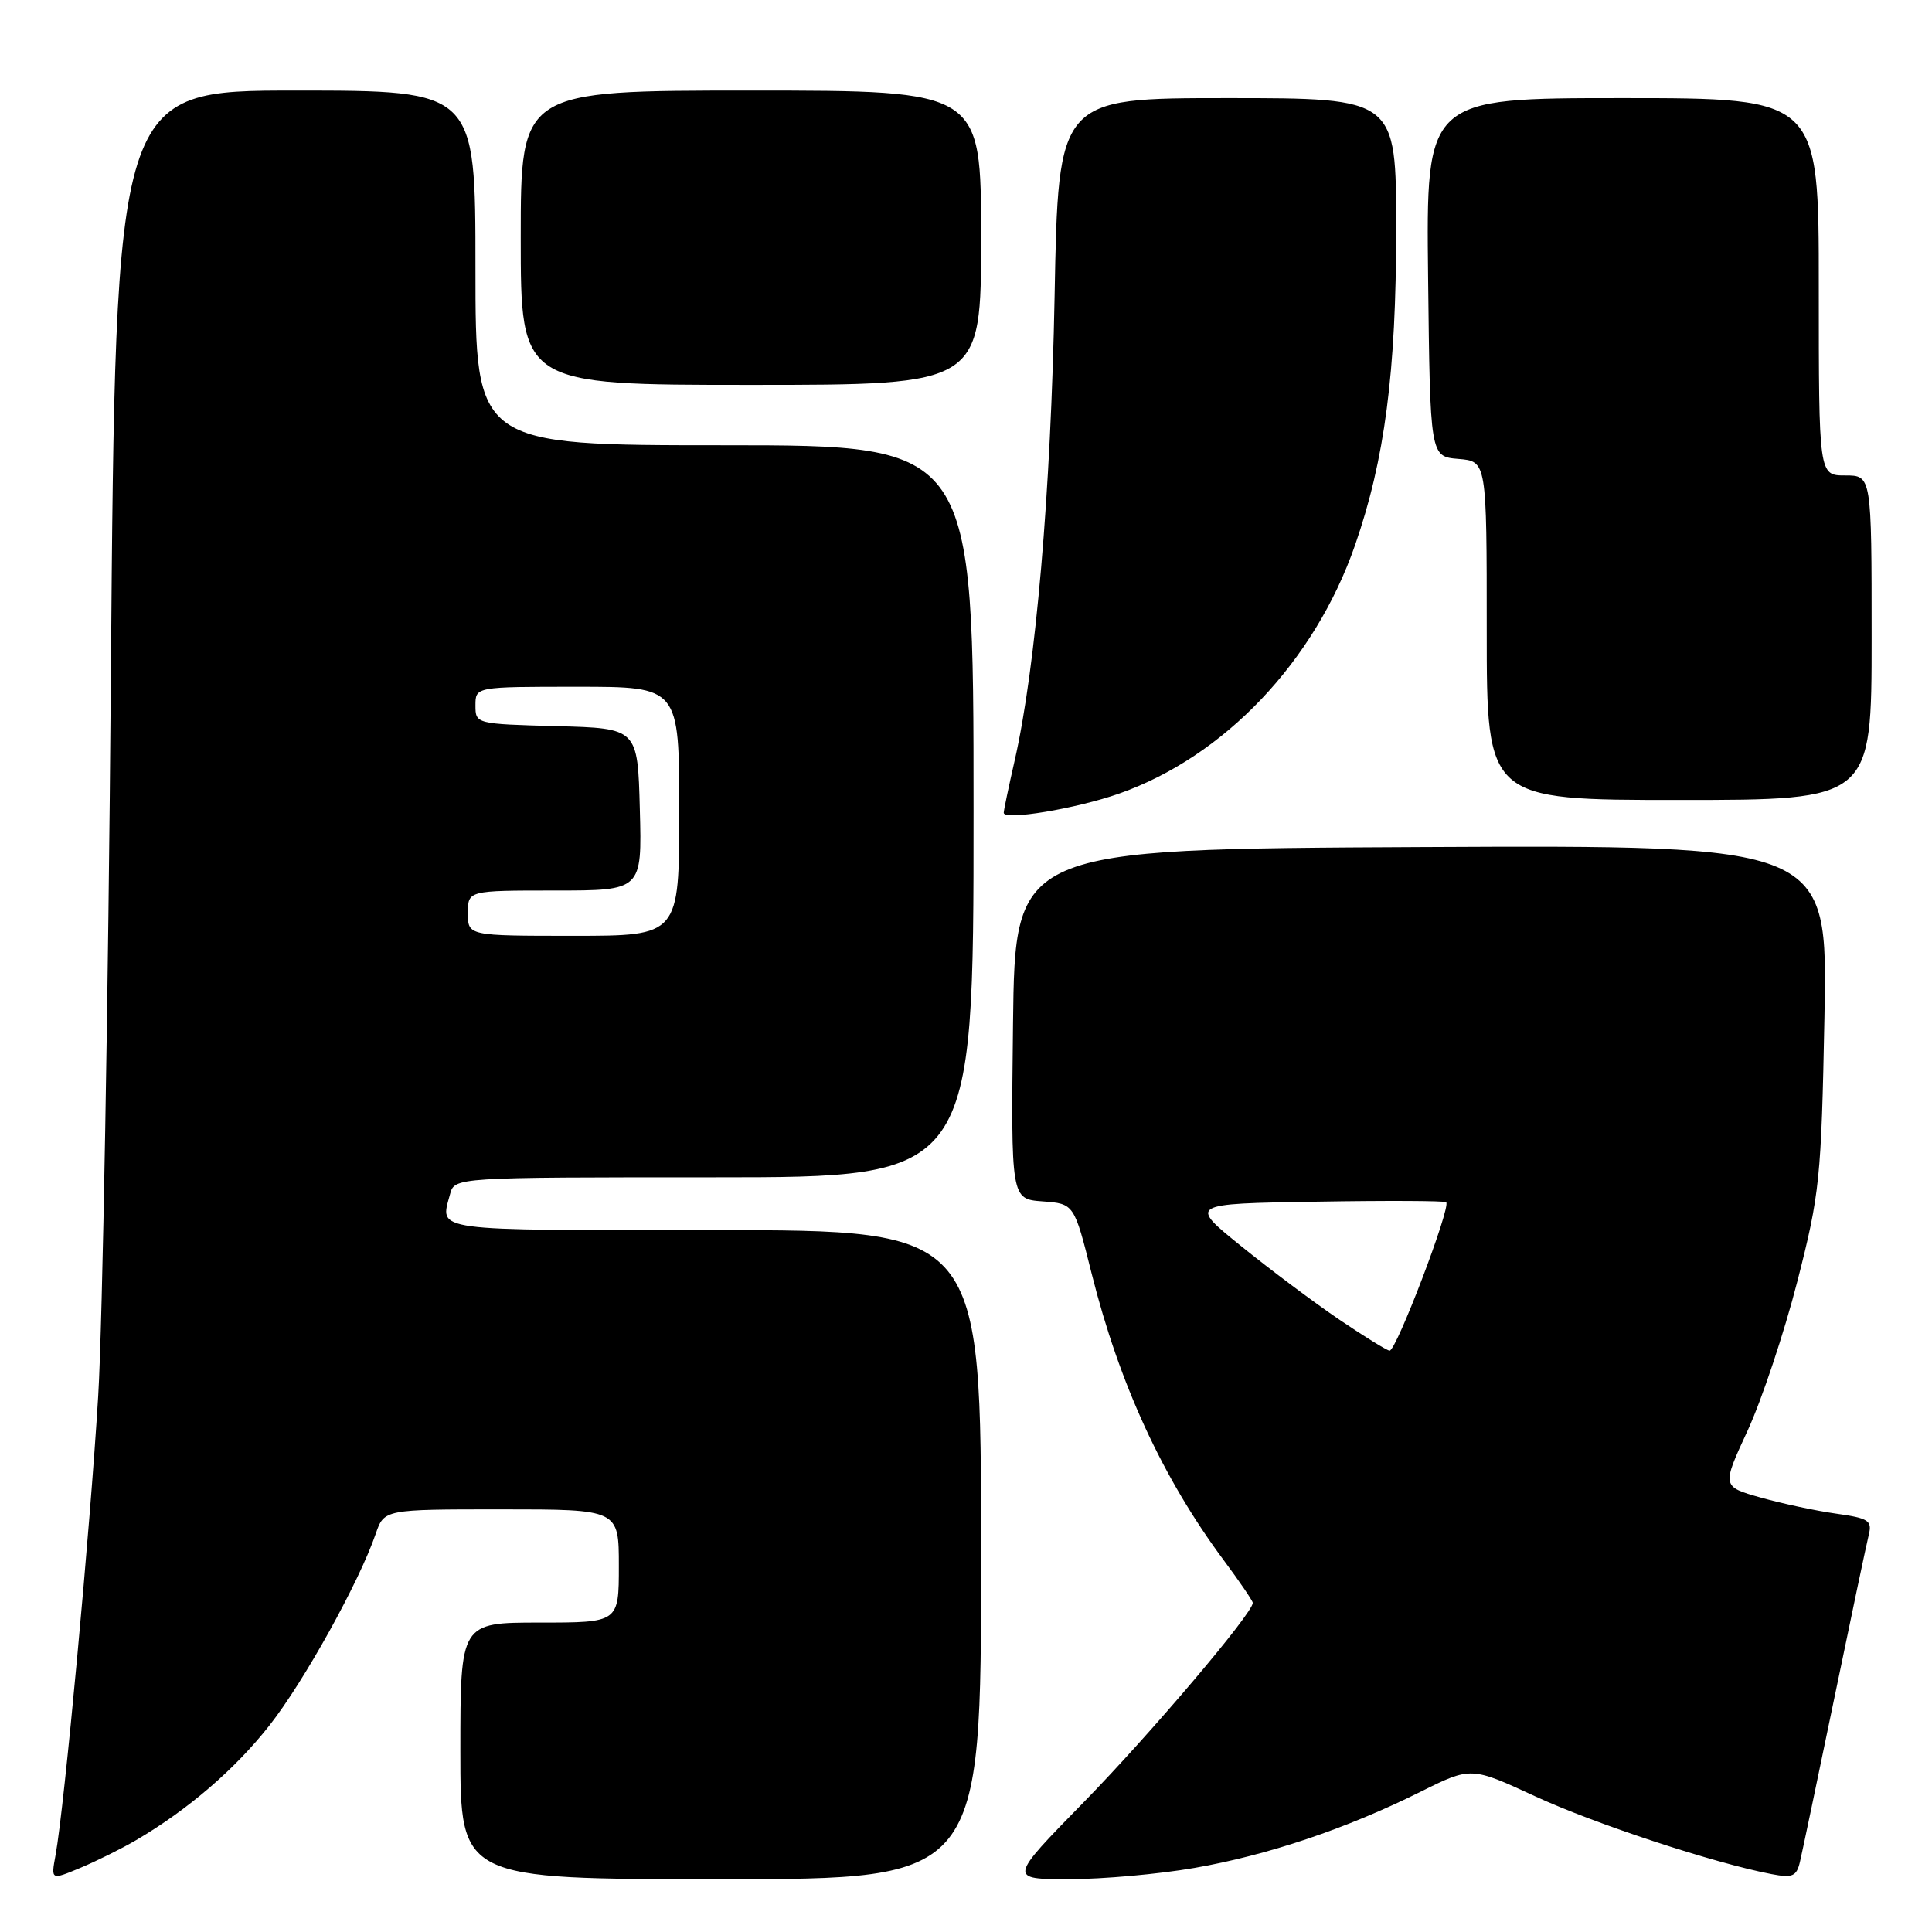 <?xml version="1.0" encoding="UTF-8" standalone="no"?>
<!DOCTYPE svg PUBLIC "-//W3C//DTD SVG 1.1//EN" "http://www.w3.org/Graphics/SVG/1.1/DTD/svg11.dtd" >
<svg xmlns="http://www.w3.org/2000/svg" xmlns:xlink="http://www.w3.org/1999/xlink" version="1.1" viewBox="0 0 256 256">
 <g >
 <path fill="currentColor"
d=" M 18.00 243.85 C 24.89 239.82 31.14 234.44 35.71 228.62 C 40.28 222.81 47.59 209.63 49.78 203.25 C 50.90 200.00 50.90 200.00 66.45 200.00 C 82.00 200.00 82.00 200.00 82.00 207.50 C 82.00 215.00 82.00 215.00 71.50 215.00 C 61.00 215.00 61.00 215.00 61.00 232.00 C 61.00 249.00 61.00 249.00 95.50 249.00 C 130.00 249.00 130.00 249.00 130.00 206.00 C 130.00 163.00 130.00 163.00 94.50 163.00 C 56.79 163.00 58.30 163.21 59.63 158.25 C 60.23 156.00 60.23 156.00 94.62 156.00 C 129.00 156.00 129.00 156.00 129.00 107.50 C 129.00 59.00 129.00 59.00 96.00 59.00 C 63.00 59.00 63.00 59.00 63.00 35.50 C 63.00 12.00 63.00 12.00 39.16 12.00 C 15.31 12.00 15.31 12.00 14.69 89.75 C 14.35 132.51 13.59 175.38 13.01 185.00 C 11.96 202.46 8.52 239.54 7.36 245.82 C 6.75 249.13 6.75 249.13 10.63 247.51 C 12.76 246.62 16.07 244.98 18.00 243.85 Z  M 158.28 247.51 C 168.00 245.82 178.43 242.30 188.21 237.43 C 194.92 234.09 194.92 234.09 203.46 238.04 C 211.36 241.69 227.14 246.88 234.74 248.33 C 237.51 248.86 238.05 248.63 238.50 246.72 C 238.79 245.50 240.84 235.72 243.06 225.00 C 245.28 214.28 247.33 204.54 247.62 203.38 C 248.09 201.49 247.61 201.17 243.33 200.57 C 240.67 200.20 236.17 199.24 233.32 198.44 C 228.14 196.98 228.14 196.98 231.57 189.56 C 233.45 185.48 236.41 176.60 238.15 169.82 C 241.13 158.18 241.33 156.24 241.75 134.74 C 242.19 111.98 242.19 111.98 188.35 112.24 C 134.50 112.50 134.50 112.50 134.23 135.69 C 133.96 158.88 133.96 158.88 138.15 159.19 C 142.33 159.50 142.33 159.50 144.66 168.80 C 148.34 183.43 154.04 195.81 162.13 206.71 C 164.26 209.57 166.00 212.13 166.00 212.39 C 166.00 213.77 152.40 229.80 143.65 238.75 C 133.62 249.00 133.62 249.00 141.68 249.00 C 146.11 249.00 153.58 248.33 158.28 247.51 Z  M 148.25 105.17 C 162.21 100.27 174.19 87.66 179.55 72.24 C 183.49 60.90 185.00 49.33 185.00 30.37 C 185.00 13.00 185.00 13.00 162.62 13.00 C 140.23 13.00 140.23 13.00 139.74 39.25 C 139.25 65.27 137.25 88.51 134.44 100.81 C 133.65 104.28 133.00 107.38 133.00 107.70 C 133.00 108.75 142.58 107.16 148.25 105.17 Z  M 248.00 84.50 C 248.00 63.00 248.00 63.00 244.50 63.00 C 241.00 63.00 241.00 63.00 241.00 38.00 C 241.00 13.00 241.00 13.00 214.98 13.00 C 188.96 13.00 188.96 13.00 189.23 36.75 C 189.50 60.50 189.50 60.50 193.25 60.81 C 197.00 61.12 197.00 61.12 197.00 83.56 C 197.00 106.00 197.00 106.00 222.50 106.00 C 248.00 106.00 248.00 106.00 248.00 84.50 Z  M 130.00 31.50 C 130.00 12.00 130.00 12.00 99.50 12.00 C 69.00 12.00 69.00 12.00 69.00 31.50 C 69.00 51.00 69.00 51.00 99.50 51.00 C 130.00 51.00 130.00 51.00 130.00 31.50 Z  M 62.00 121.00 C 62.00 118.00 62.00 118.00 73.53 118.00 C 85.07 118.00 85.07 118.00 84.78 107.25 C 84.50 96.50 84.50 96.50 73.75 96.22 C 63.07 95.93 63.00 95.92 63.00 93.47 C 63.00 91.00 63.00 91.00 76.50 91.00 C 90.00 91.00 90.00 91.00 90.00 107.50 C 90.00 124.00 90.00 124.00 76.00 124.00 C 62.00 124.00 62.00 124.00 62.00 121.00 Z  M 177.50 174.88 C 174.20 172.64 168.35 168.27 164.50 165.15 C 157.50 159.50 157.50 159.50 174.39 159.23 C 183.68 159.07 191.44 159.11 191.63 159.30 C 192.28 159.95 185.02 179.01 184.13 178.97 C 183.79 178.96 180.80 177.11 177.50 174.88 Z "/>
</g>
</svg>